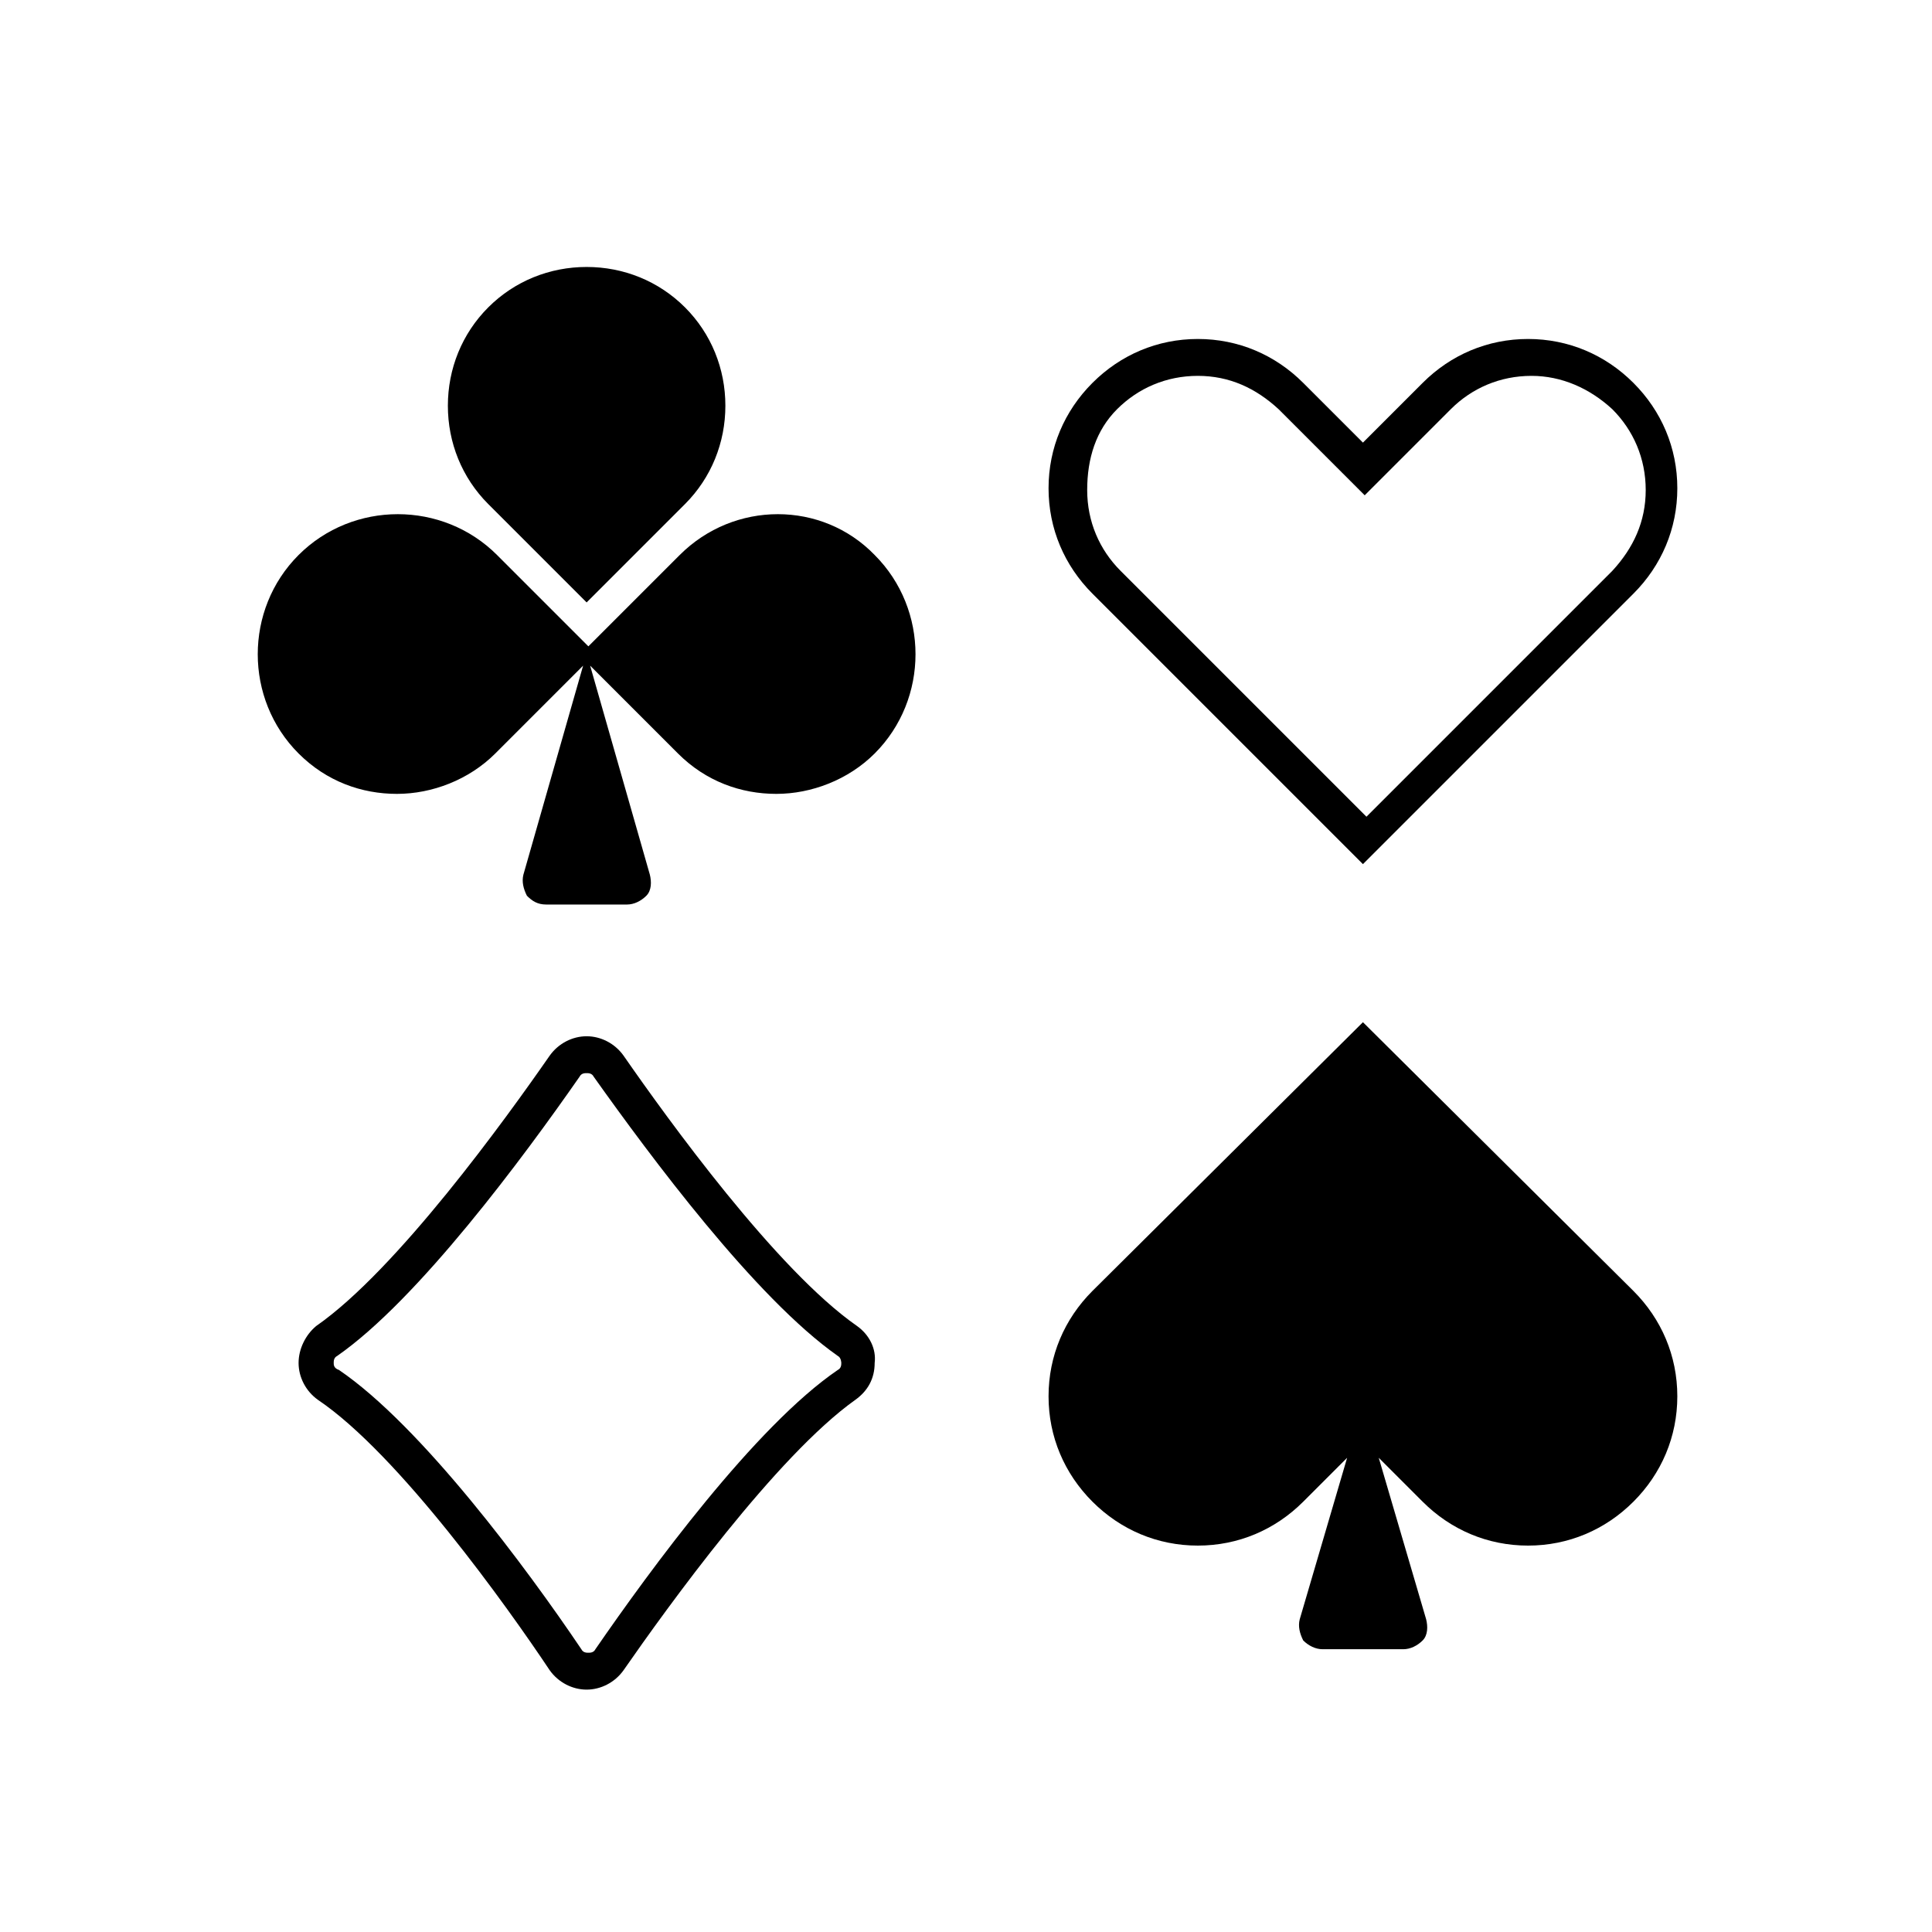 <?xml version="1.0" encoding="utf-8"?>
<!-- Generator: Adobe Illustrator 21.1.0, SVG Export Plug-In . SVG Version: 6.00 Build 0)  -->
<svg version="1.1" id="cards" xmlns="http://www.w3.org/2000/svg" xmlns:xlink="http://www.w3.org/1999/xlink" x="0px" y="0px"
	 viewBox="0 0 110 110" style="enable-background:new 0 0 110 110;" xml:space="preserve">
<g>
	<path d="M77.6,58.2L62.2,73.5c-1.6,1.6-2.5,3.7-2.5,6s0.9,4.4,2.5,6c1.6,1.6,3.7,2.5,6,2.5c2.3,0,4.4-0.9,6-2.5l2.5-2.5L74,92.2
		c-0.1,0.4,0,0.8,0.2,1.2c0.3,0.3,0.7,0.5,1.1,0.5h4.6c0.4,0,0.8-0.2,1.1-0.5c0.3-0.3,0.3-0.8,0.2-1.2L78.5,83l2.5,2.5
		c1.6,1.6,3.7,2.5,6,2.5c2.3,0,4.4-0.9,6-2.5c1.6-1.6,2.5-3.7,2.5-6s-0.9-4.4-2.5-6L77.6,58.2z"/>
	<path d="M77.6,49.2l15.4-15.4c1.6-1.6,2.5-3.7,2.5-6s-0.9-4.4-2.5-6c-1.6-1.6-3.7-2.5-6-2.5s-4.4,0.9-6,2.5l-3.4,3.4l-3.4-3.4
		c-1.6-1.6-3.7-2.5-6-2.5s-4.4,0.9-6,2.5c-1.6,1.6-2.5,3.7-2.5,6s0.9,4.4,2.5,6L77.6,49.2z M63.6,23.3c1.2-1.2,2.8-1.9,4.6-1.9
		s3.3,0.7,4.6,1.9l4.9,4.9l4.9-4.9c1.2-1.2,2.8-1.9,4.6-1.9c1.7,0,3.3,0.7,4.6,1.9c1.2,1.2,1.9,2.8,1.9,4.6s-0.7,3.3-1.9,4.6l-14,14
		l-14-14c-1.2-1.2-1.9-2.8-1.9-4.6S62.4,24.5,63.6,23.3z"/>
	<path d="M48.8,75.5C44.2,72.3,38,63.7,35.5,60.1c-0.5-0.7-1.3-1.1-2.1-1.1c-0.8,0-1.6,0.4-2.1,1.1c-2.5,3.6-8.7,12.2-13.3,15.4
		C17.4,76,17,76.8,17,77.6c0,0.8,0.4,1.6,1.1,2.1c4.6,3.1,10.8,11.8,13.2,15.4c0.5,0.7,1.3,1.1,2.1,1.1c0.8,0,1.6-0.4,2.1-1.1
		c2.5-3.6,8.7-12.2,13.2-15.4c0.7-0.5,1.1-1.2,1.1-2.1C49.9,76.8,49.5,76,48.8,75.5z M47.7,78C43,81.2,37,89.4,33.9,93.9
		c-0.1,0.2-0.3,0.2-0.4,0.2c-0.1,0-0.3,0-0.4-0.2c-3.1-4.6-9.1-12.7-13.8-15.9C19,77.9,19,77.7,19,77.6c0-0.1,0-0.3,0.2-0.4
		c4.6-3.2,10.6-11.3,13.8-15.9c0.1-0.2,0.3-0.2,0.4-0.2c0.1,0,0.3,0,0.4,0.2C37,65.8,43,73.9,47.7,77.2c0.2,0.1,0.2,0.4,0.2,0.4
		C47.9,77.7,47.9,77.9,47.7,78z"/>
	<path d="M33.4,34.3l5.6-5.6c1.5-1.5,2.3-3.5,2.3-5.6c0-2.1-0.8-4.1-2.3-5.6c-1.5-1.5-3.5-2.3-5.6-2.3c-2.1,0-4.1,0.8-5.6,2.3
		c-1.5,1.5-2.3,3.5-2.3,5.6c0,2.1,0.8,4.1,2.3,5.6L33.4,34.3z"/>
	<path d="M38.7,31.6l-5.2,5.2l-5.2-5.2c-3.1-3.1-8.2-3.1-11.3,0s-3.1,8.2,0,11.3c1.6,1.6,3.6,2.3,5.6,2.3s4.1-0.8,5.6-2.3l5-5
		l-3.4,11.9c-0.1,0.4,0,0.8,0.2,1.2c0.3,0.3,0.6,0.5,1.1,0.5h4.6c0.4,0,0.8-0.2,1.1-0.5c0.3-0.3,0.3-0.8,0.2-1.2l-3.4-11.9l5,5
		c1.6,1.6,3.6,2.3,5.6,2.3s4.1-0.8,5.6-2.3c3.1-3.1,3.1-8.2,0-11.3C46.8,28.5,41.8,28.5,38.7,31.6z"/>
</g>
</svg>
